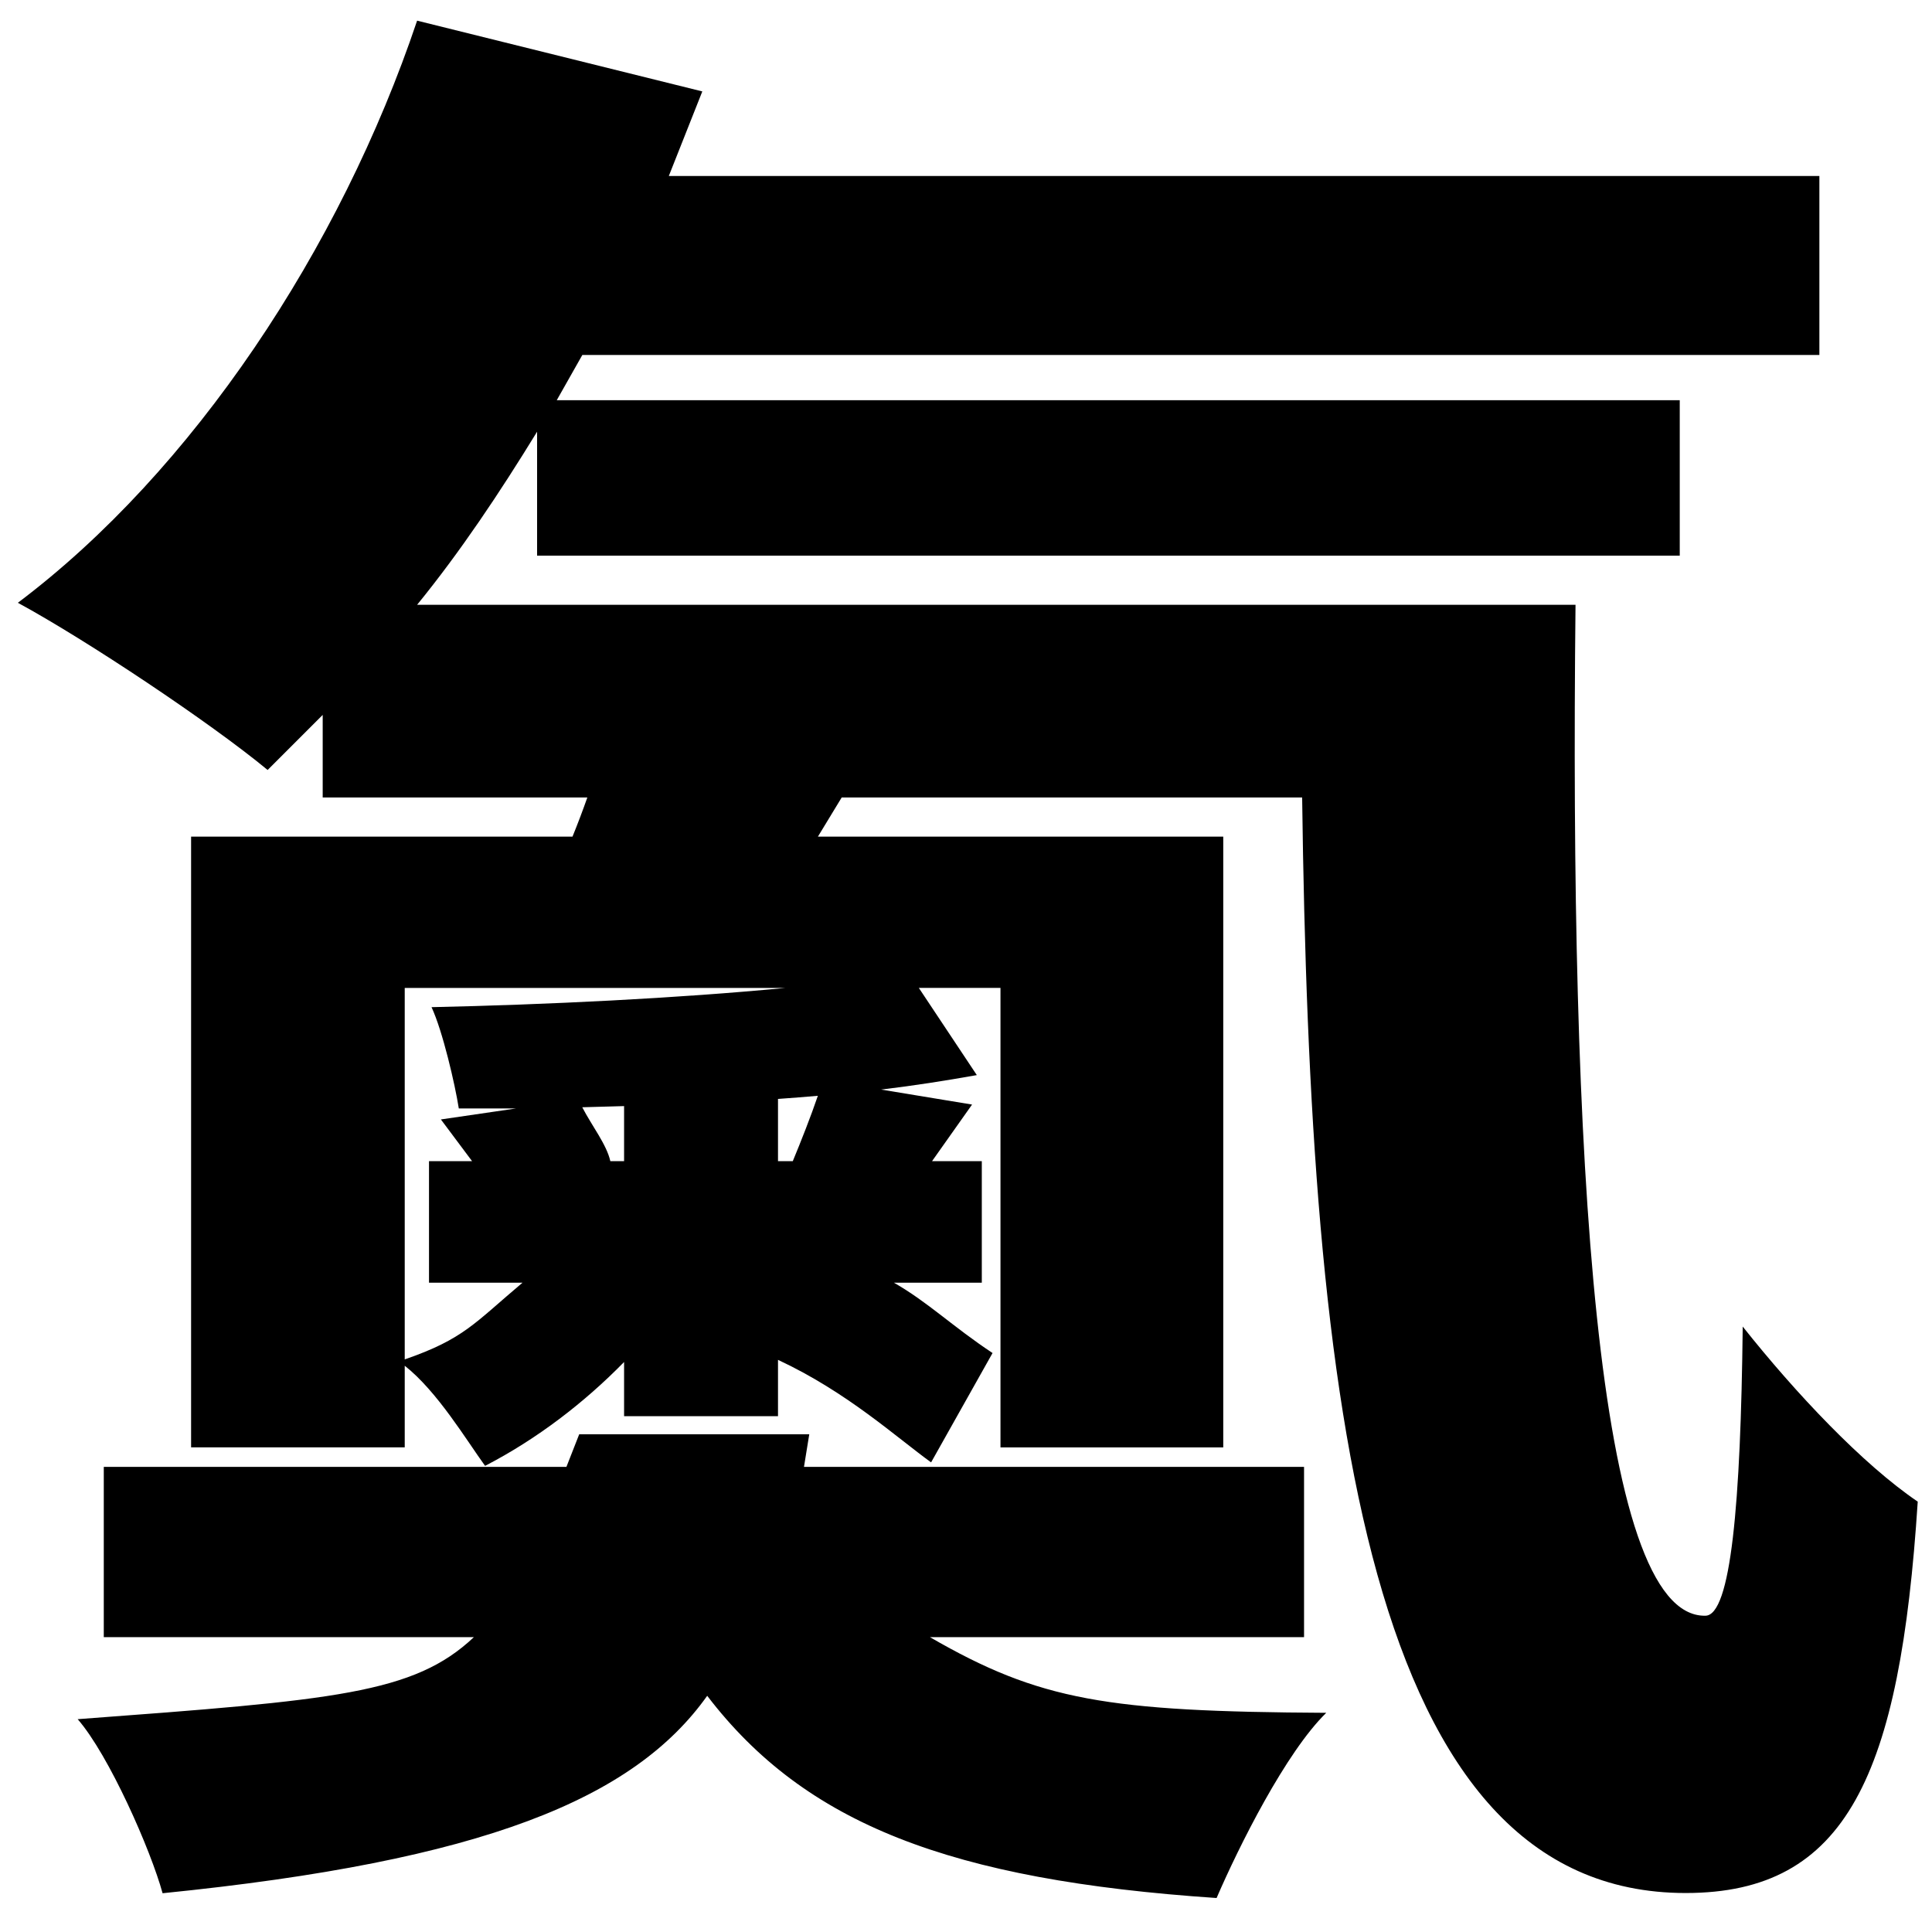 <?xml version="1.0" encoding="UTF-8" standalone="no"?>
<svg
   xmlns:dc="http://purl.org/dc/elements/1.1/"
   xmlns:cc="http://creativecommons.org/ns#"
   xmlns:rdf="http://www.w3.org/1999/02/22-rdf-syntax-ns#"
   xmlns:svg="http://www.w3.org/2000/svg"
   xmlns="http://www.w3.org/2000/svg"
   xmlns:sodipodi="http://sodipodi.sourceforge.net/DTD/sodipodi-0.dtd"
   xmlns:inkscape="http://www.inkscape.org/namespaces/inkscape"
   viewBox="0 0 78 78"
   version="1.1"
   id="body"
   sodipodi:docname="Og-kanji-h.svg"
   inkscape:version="1.0 (4035a4fb49, 2020-05-01)">
  <defs
     id="defs839" />
  <sodipodi:namedview
     inkscape:document-rotation="0"
     pagecolor="#ffffff"
     bordercolor="#666666"
     borderopacity="1"
     objecttolerance="10"
     gridtolerance="10"
     guidetolerance="10"
     inkscape:pageopacity="0"
     inkscape:pageshadow="2"
     inkscape:window-width="2001"
     inkscape:window-height="1246"
     id="namedview837"
     showgrid="false"
     inkscape:zoom="12.345803"
     inkscape:cx="25.440882"
     inkscape:cy="37.522079"
     inkscape:window-x="527"
     inkscape:window-y="118"
     inkscape:window-maximized="0"
     inkscape:current-layer="text845" />
  <g
     inkscape:label="レイヤー 1"
     inkscape:groupmode="layer"
     id="layer1"
     transform="translate(-0.479,-0.775)">
    <g
       id="text845"
       aria-label="氫">
      <path
         sodipodi:nodetypes="cccccccccccccccccccccccccccccccccscccccccccccccccccccccccccccccccccccccccccccccccccccccc"
         transform="translate(0.479,0.775)"
         d="M 16.84,0.834 C 13.743,10.045 7.788,19.016 0.721,24.336 c 2.779,1.509 7.781,4.844 10.084,6.75 l 2.223,-2.223 v 3.334 h 10.684 c -0.181,0.513 -0.381,1.046 -0.599,1.58 H 7.715 v 24.657 h 8.625 v -3.296 c 1.315,1.038 2.485,2.995 3.244,4.043 2.102,-1.086 4.011,-2.558 5.612,-4.193 v 2.186 h 6.214 v -2.273 c 2.788,1.299 4.78,3.128 6.181,4.139 L 40.072,54.625 c -1.601,-1.058 -2.598,-2.047 -3.983,-2.84 h 3.549 v -4.906 h -2.009 l 1.616,-2.285 -3.671,-0.605 c 1.36,-0.164 2.552,-0.352 3.863,-0.584 l -2.341,-3.52 h 3.296 v 18.55 h 8.994 V 33.777 H 33.021 l 0.96,-1.58 h 18.59 c 0.318,24.695 2.621,44.229 15.484,44.229 6.511,0 8.655,-4.764 9.369,-15.801 -2.223,-1.509 -4.923,-4.369 -7.066,-7.068 -0.079,7.146 -0.478,11.674 -1.51,11.674 -4.447,0.079 -5.478,-18.661 -5.24,-40.814 H 16.84 c 1.747,-2.144 3.335,-4.527 4.844,-6.988 v 5.004 H 67.816 V 16.158 H 22.477 l 1.033,-1.826 H 73.453 V 7.105 H 27.002 L 28.354,3.691 Z M 16.34,39.885 h 15.376 c -4.381,0.421 -9.648,0.676 -14.294,0.777 0.45,0.962 0.951,3.128 1.101,4.09 h 2.306 l -3.029,0.443 1.259,1.684 h -1.739 v 4.906 h 3.776 c -1.939,1.631 -2.366,2.272 -4.756,3.098 z m 16.679,4.355 c -0.278,0.82 -0.694,1.873 -1.012,2.639 h -0.597 v -2.512 c 0.596,-0.04 1.093,-0.084 1.61,-0.127 z m -7.823,0.416 v 2.223 h -0.555 c -0.15,-0.673 -0.734,-1.406 -1.134,-2.176 z m -1.812,13.25 -0.516,1.316 H 4.19 v 6.875 H 19.131 c -2.425,2.286 -5.608,2.538 -15.995,3.311 1.265,1.449 2.953,5.288 3.428,7.027 12.971,-1.304 19.035,-3.816 21.988,-7.971 3.955,5.169 9.808,7.439 20.565,8.164 0.896,-2.077 2.793,-5.882 4.428,-7.477 -8.858,-0.048 -11.575,-0.496 -16.001,-3.055 h 15.104 v -6.875 H 32.459 L 32.672,57.906 Z"
         id="path851" />
    </g>
  </g>
</svg>
